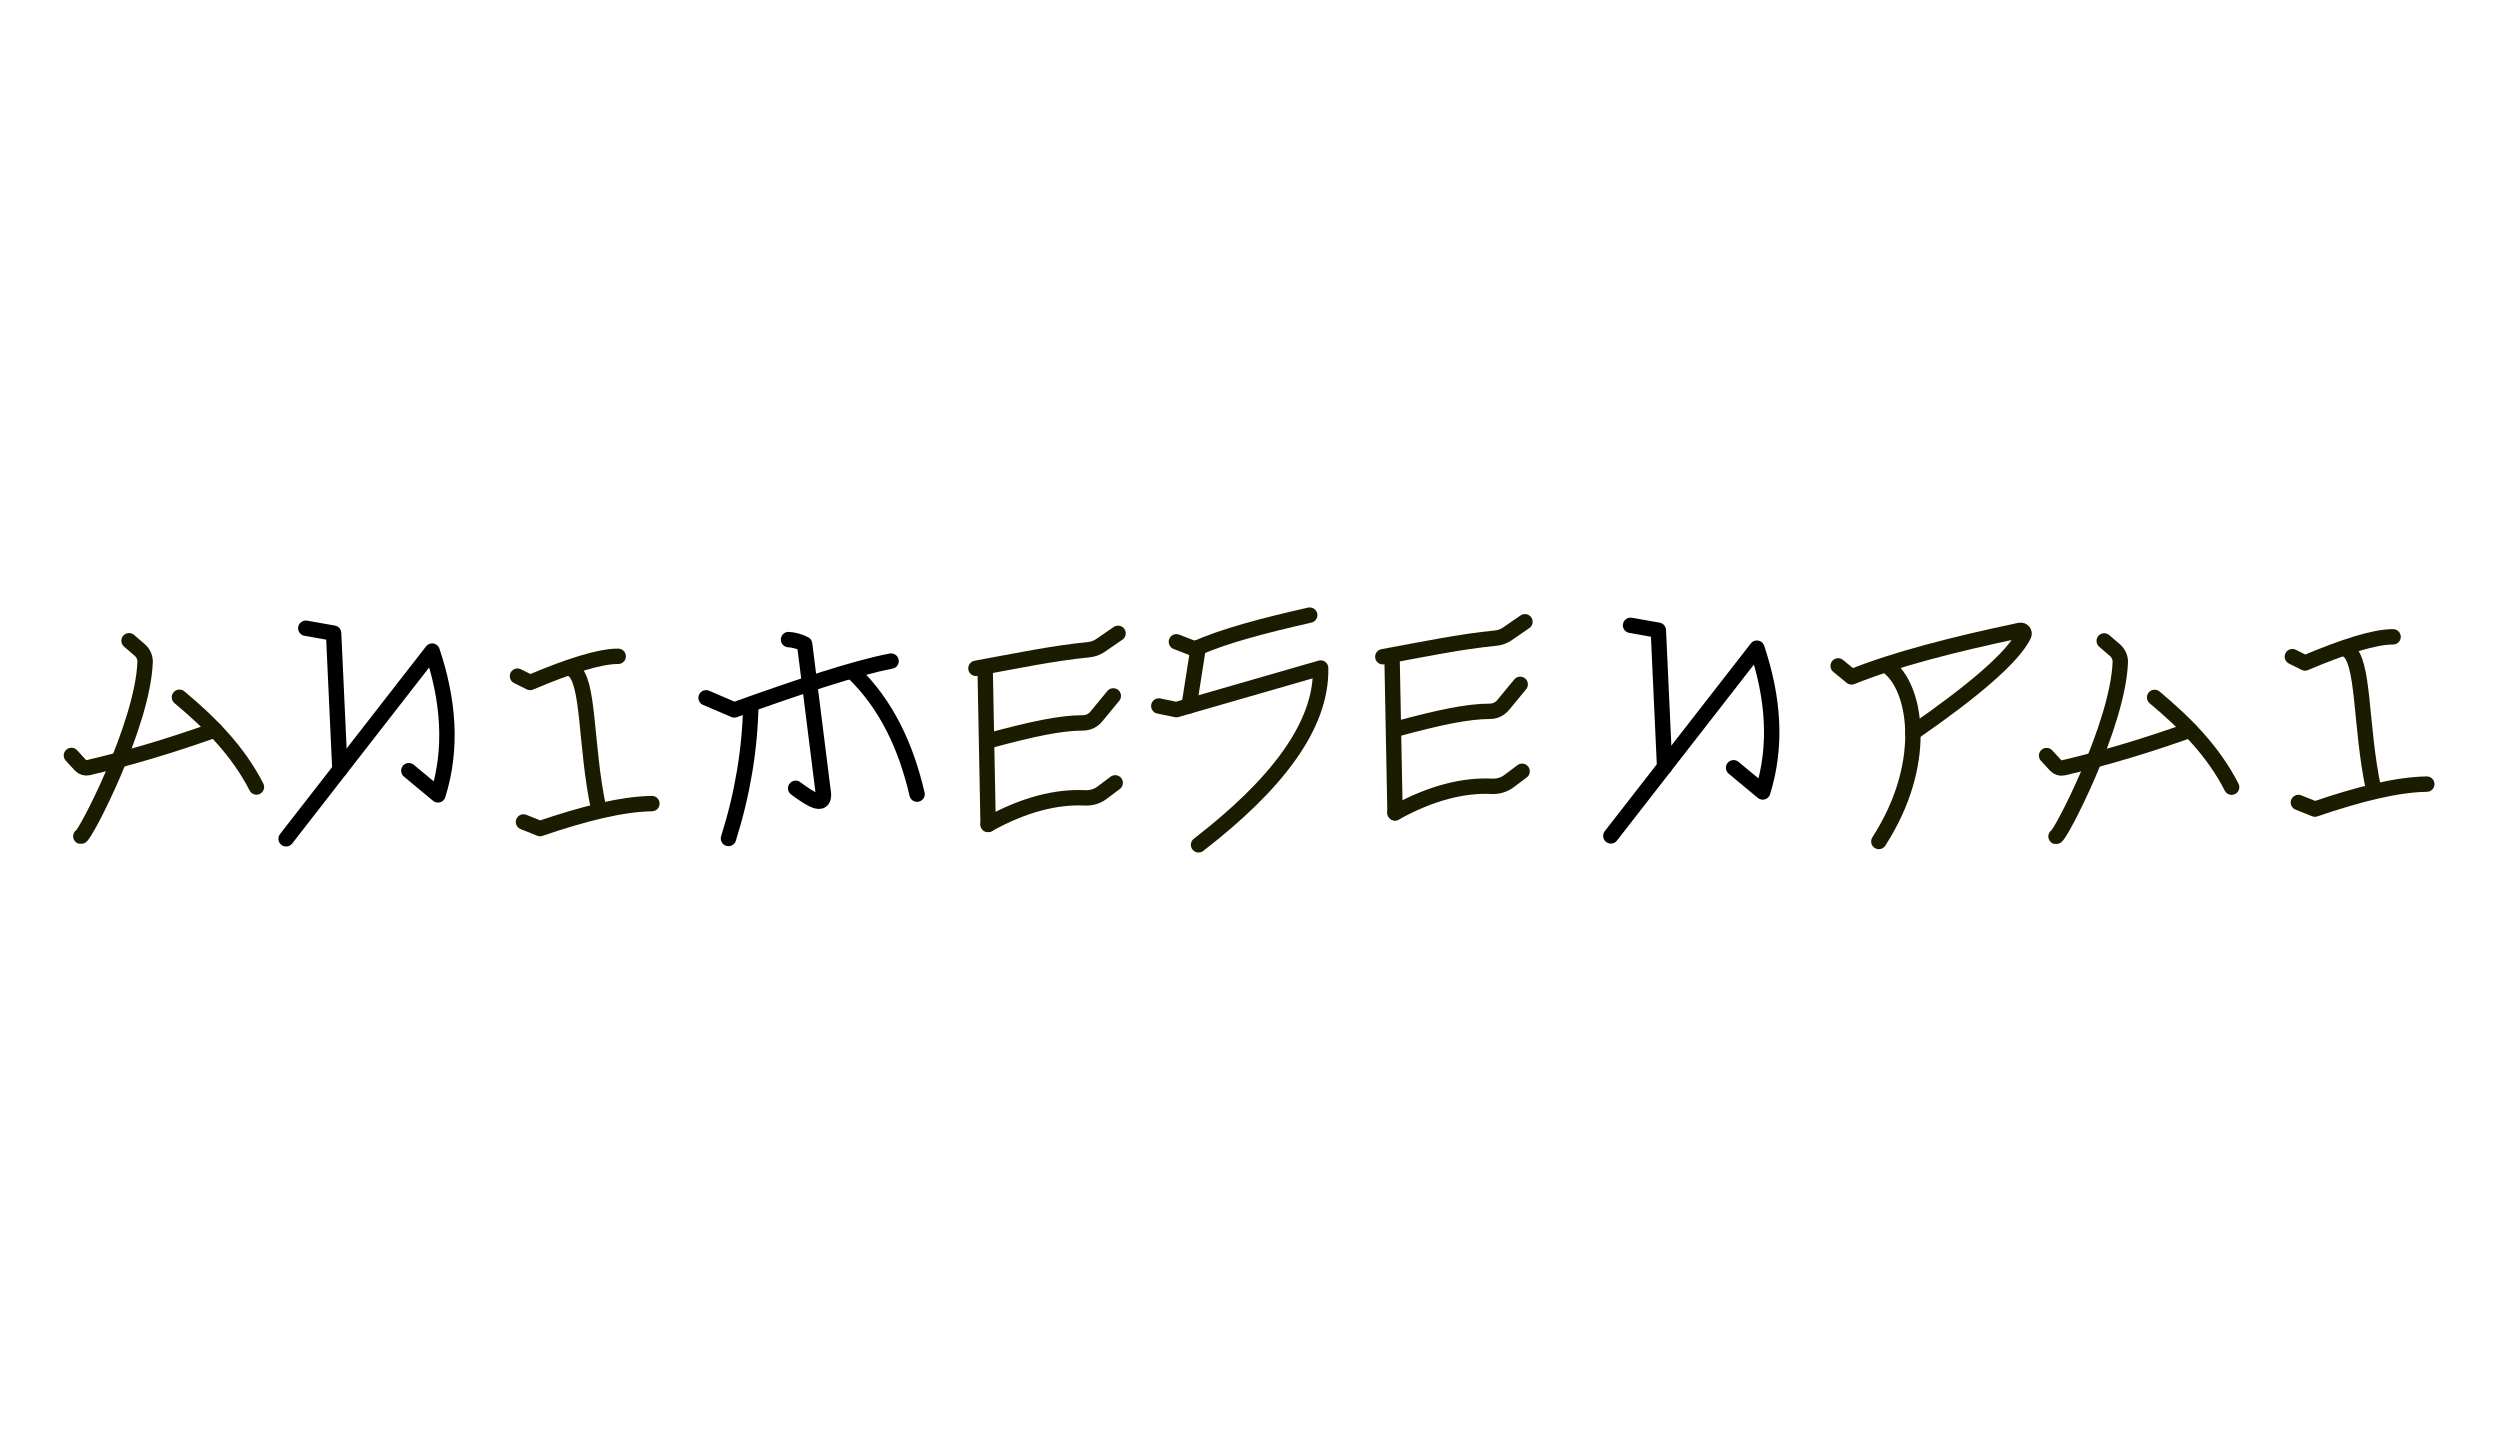 <?xml version="1.0" encoding="UTF-8"?>
<svg id="Lag_2" data-name="Lag 2" xmlns="http://www.w3.org/2000/svg" viewBox="0 0 1400 800">
  <defs>
    <style>
      .cls-1, .cls-2 {
        stroke-linejoin: round;
      }

      .cls-1, .cls-2, .cls-3, .cls-4 {
        fill: none;
        stroke-linecap: round;
        stroke-width: 8.62px;
      }

      .cls-1, .cls-4 {
        stroke: #000;
      }

      .cls-2, .cls-3 {
        stroke: #1b1b00;
      }

      .cls-3, .cls-4 {
        stroke-miterlimit: 10;
      }
    </style>
  </defs>
  <g id="A">
    <path class="cls-3" d="M72.26,358.82l5.98,5.15c1.97,1.7,3.12,4.18,3.02,6.78-1.28,35.33-34.04,98.15-35.99,97.58"/>
    <path class="cls-3" d="M40,423.04l5.04,5.5c1.1,1.2,2.78,1.72,4.37,1.35,24.59-5.74,48.1-12.97,70.94-21.12"/>
    <path class="cls-3" d="M100.49,390.46c17.48,14.6,32.94,30.29,43.12,50.26"/>
  </g>
  <g id="E">
    <path class="cls-3" d="M546.52,374.26c22.81-4.18,43.1-8.46,63.24-10.44,2.3-.23,4.51-1.01,6.42-2.32l9.93-6.83"/>
    <path class="cls-3" d="M554.54,414.59c22.9-6.2,39.28-9.78,52.02-9.78,2.84,0,5.52-1.32,7.33-3.51l9.56-11.59"/>
    <path class="cls-3" d="M553.35,461.67c20.49-11.35,38.4-15.6,54.25-14.87,3.4.16,6.75-.79,9.47-2.82l7.44-5.58"/>
    <line class="cls-3" x1="551.7" y1="375.49" x2="553.35" y2="461.67"/>
  </g>
  <g id="I">
    <path class="cls-2" d="M289.79,378.64l7.07,3.54c21.9-9.26,39.07-14.72,49.33-14.65"/>
    <path class="cls-2" d="M293.16,460.3l9.26,3.7c23.88-8.15,45.56-13.74,62.64-13.98"/>
    <path class="cls-2" d="M320.45,374.85c9.71,5.67,7.17,42.32,14.8,78.03"/>
  </g>
  <g id="M">
    <path class="cls-1" d="M395.4,390.78l15.8,6.77c36.54-13.18,68.1-23.58,87.8-27.34"/>
    <path class="cls-1" d="M441.56,358.17c2.95.16,5.96.98,9.03,2.51l10.54,84.04c.35,7.65-7.08,3.01-15.55-3.26"/>
    <path class="cls-4" d="M513.56,444.72c-6.17-26.61-17.04-49.94-35.54-67.97"/>
    <path class="cls-4" d="M407.95,469.55c7.87-24.96,12.04-49.92,12.51-74.87"/>
  </g>
  <g id="N">
    <path class="cls-1" d="M160.22,469.72l81.78-105.11c9.2,27.51,11.42,54.44,3.26,80.52l-16.31-13.55"/>
    <polyline class="cls-1" points="171.26 351.81 186.82 354.57 190.34 431.01"/>
  </g>
  <g id="E-2" data-name="E">
    <path class="cls-3" d="M774.38,367.78c22.81-4.18,43.1-8.46,63.24-10.44,2.3-.23,4.51-1.01,6.42-2.32l9.93-6.83"/>
    <path class="cls-3" d="M782.4,408.11c22.9-6.2,39.28-9.78,52.02-9.78,2.84,0,5.52-1.32,7.33-3.51l9.56-11.59"/>
    <path class="cls-3" d="M781.22,455.19c20.49-11.35,38.4-15.6,54.25-14.87,3.4.16,6.75-.79,9.47-2.82l7.44-5.58"/>
    <line class="cls-3" x1="779.56" y1="369" x2="781.22" y2="455.19"/>
  </g>
  <g id="N-2" data-name="N">
    <path class="cls-1" d="M902.08,468.09l81.78-105.11c9.2,27.51,11.42,54.44,3.26,80.52l-16.31-13.55"/>
    <polyline class="cls-1" points="913.11 350.18 928.67 352.94 932.19 429.38"/>
  </g>
  <g id="A-2" data-name="A">
    <path class="cls-3" d="M1178.36,358.91l5.98,5.15c1.97,1.7,3.12,4.18,3.02,6.78-1.28,35.33-34.04,98.15-35.99,97.58"/>
    <path class="cls-3" d="M1146.1,423.13l5.04,5.5c1.1,1.2,2.78,1.72,4.37,1.35,24.59-5.74,48.1-12.97,70.94-21.12"/>
    <path class="cls-3" d="M1206.59,390.55c17.48,14.6,32.94,30.29,43.12,50.26"/>
  </g>
  <g id="I-2" data-name="I">
    <path class="cls-2" d="M1283.73,367.73l7.07,3.54c21.9-9.26,39.07-14.72,49.33-14.65"/>
    <path class="cls-2" d="M1287.1,449.39l9.26,3.7c23.88-8.15,45.56-13.74,62.64-13.98"/>
    <path class="cls-2" d="M1314.4,363.94c9.71,5.67,7.17,42.32,14.8,78.03"/>
  </g>
  <g id="P">
    <path class="cls-2" d="M1029.37,372.91l7.5,6.16c24.24-9.78,57.15-18.25,94.33-26.07,1.53-.32,2.81,1.26,2.12,2.66-6.23,12.55-28.38,31.37-62.16,54.75"/>
    <path class="cls-2" d="M1058.58,374.33c14.73,12.86,21.17,54.12-6.43,96.9"/>
  </g>
  <g id="S">
    <path class="cls-2" d="M658.79,359.41l10.38,4.05c15.58-7.2,38.9-13.25,64.26-18.99"/>
    <path class="cls-2" d="M648.92,395.36l9.87,2.03,80.76-23.29c.71,32.4-24.96,65.47-68.36,98.99"/>
    <line class="cls-2" x1="671.01" y1="362.63" x2="665.88" y2="395.34"/>
  </g>
</svg>
